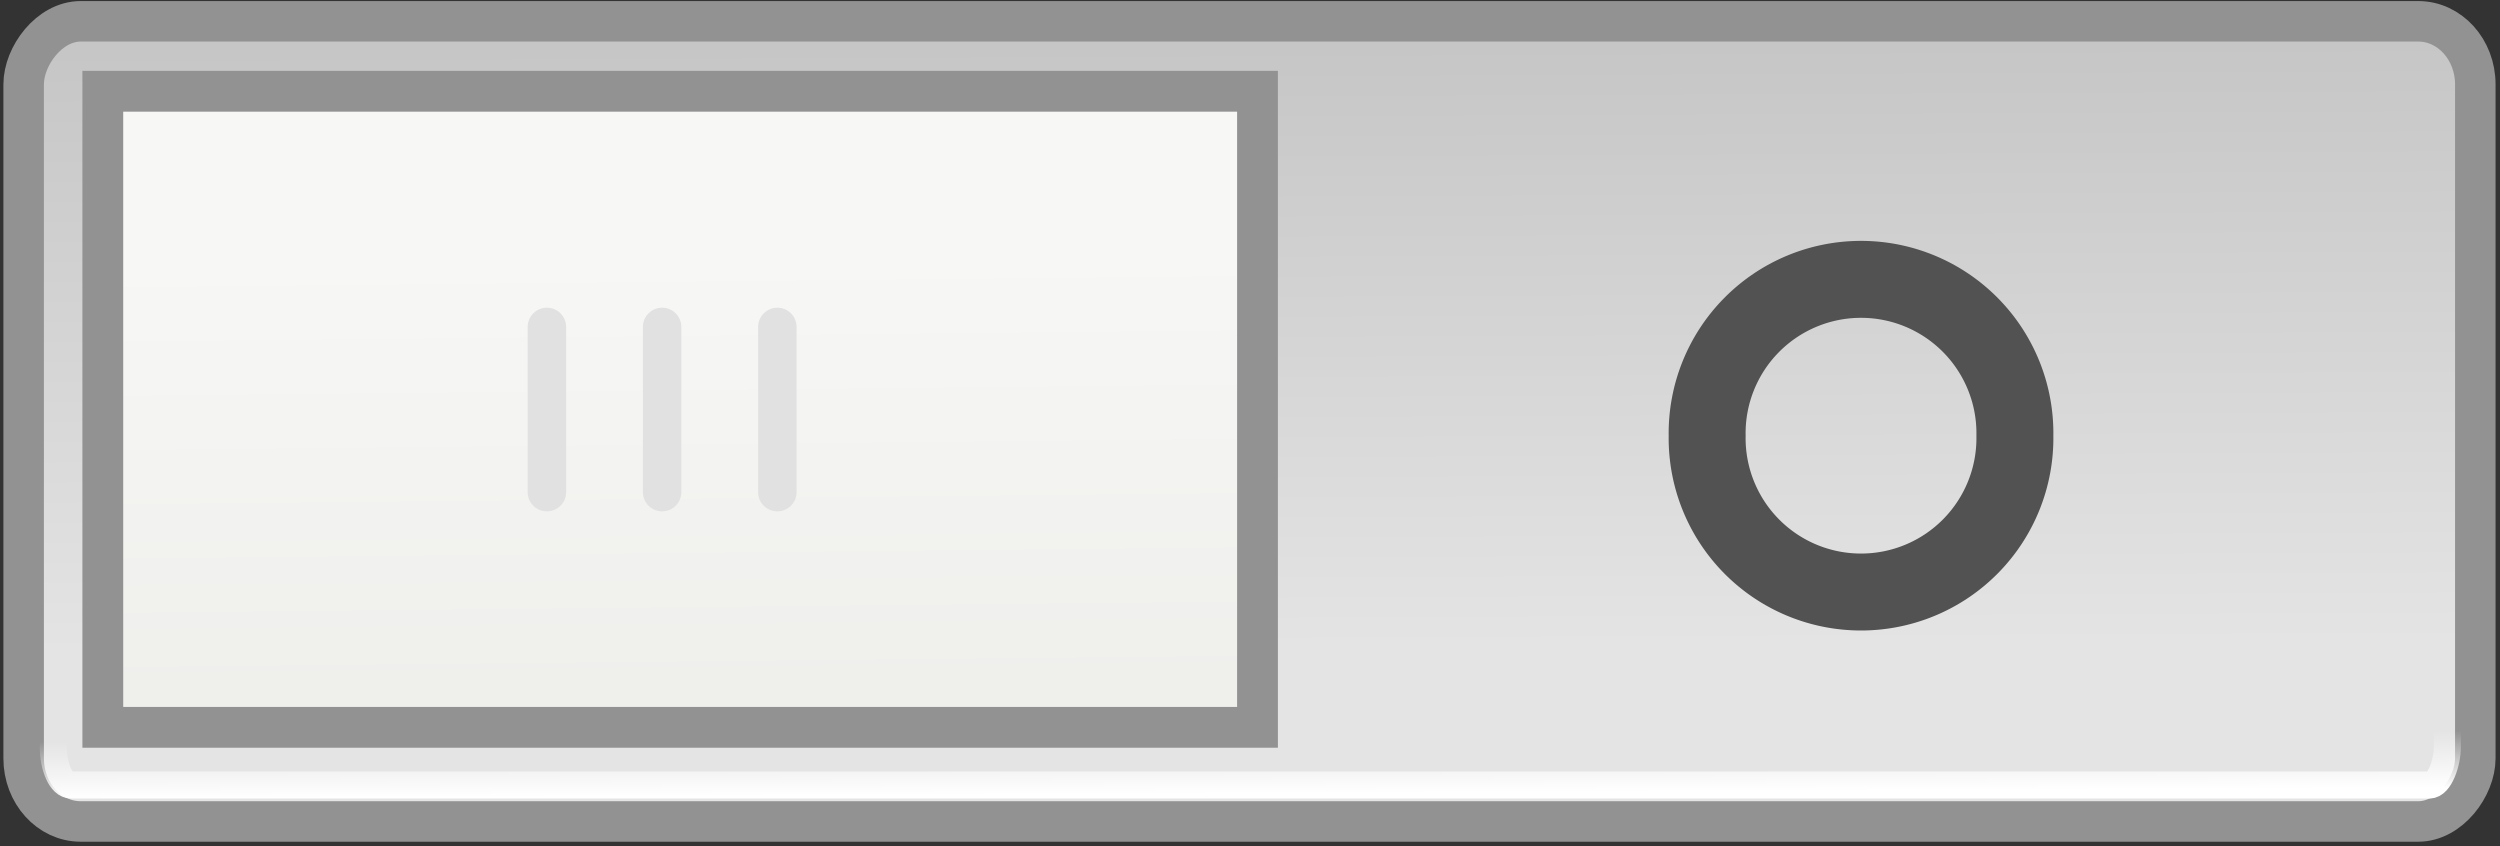 <?xml version="1.0" encoding="UTF-8" standalone="no"?>
<!-- Created with Inkscape (http://www.inkscape.org/) -->

<svg
   xmlns:dc="http://purl.org/dc/elements/1.1/"
   xmlns:cc="http://creativecommons.org/ns#"
   xmlns:rdf="http://www.w3.org/1999/02/22-rdf-syntax-ns#"
   xmlns:svg="http://www.w3.org/2000/svg"
   xmlns="http://www.w3.org/2000/svg"
   xmlns:xlink="http://www.w3.org/1999/xlink"
   version="1.1"
   width="65"
   height="22"
   id="svg2857">
  <rect width="100%" height="100%" fill="#333333" stroke="none"/>
  <defs
     id="defs2859">
    <linearGradient
       id="linearGradient3945">
      <stop
         id="stop3947"
         style="stop-color:#e4e4e4;stop-opacity:1"
         offset="0" />
      <stop
         id="stop3949"
         style="stop-color:#c6c6c6;stop-opacity:1"
         offset="1" />
    </linearGradient>
    <linearGradient
       id="linearGradient3894">
      <stop
         id="stop3896"
         style="stop-color:#efefec;stop-opacity:1"
         offset="0" />
      <stop
         id="stop3898"
         style="stop-color:#f7f7f6;stop-opacity:1"
         offset="1" />
    </linearGradient>
    <linearGradient
       id="linearGradient3886">
      <stop
         id="stop3888"
         style="stop-color:#ffffff;stop-opacity:1"
         offset="0" />
      <stop
         id="stop3890"
         style="stop-color:#ffffff;stop-opacity:0"
         offset="1" />
    </linearGradient>
    <linearGradient
       x1="-465.421"
       y1="802.262"
       x2="-465.414"
       y2="800.759"
       id="linearGradient3933"
       xlink:href="#linearGradient3886"
       gradientUnits="userSpaceOnUse"
       gradientTransform="matrix(1.011,0,0,0.982,449.837,-767.145)" />
    <linearGradient
       x1="-495.504"
       y1="799.698"
       x2="-495.364"
       y2="787.91"
       id="linearGradient3940"
       xlink:href="#linearGradient3894"
       gradientUnits="userSpaceOnUse"
       gradientTransform="matrix(1.133,0,0,0.957,541.336,-747.439)" />
    <linearGradient
       x1="-470.343"
       y1="798.235"
       x2="-470.275"
       y2="782.595"
       id="linearGradient3943"
       xlink:href="#linearGradient3945"
       gradientUnits="userSpaceOnUse"
       gradientTransform="translate(444.643,-781.362)" />
    <linearGradient
       x1="-465.421"
       y1="802.262"
       x2="-465.414"
       y2="800.759"
       id="linearGradient3043"
       xlink:href="#linearGradient3886"
       gradientUnits="userSpaceOnUse"
       gradientTransform="matrix(1.011,0,0,0.982,449.837,-767.145)" />
    <linearGradient
       x1="-495.504"
       y1="799.698"
       x2="-495.364"
       y2="787.91"
       id="linearGradient3050"
       xlink:href="#linearGradient3894"
       gradientUnits="userSpaceOnUse"
       gradientTransform="matrix(1.133,0,0,0.957,541.336,-747.439)" />
    <linearGradient
       x1="-470.343"
       y1="798.235"
       x2="-470.275"
       y2="782.595"
       id="linearGradient3053"
       xlink:href="#linearGradient3945"
       gradientUnits="userSpaceOnUse"
       gradientTransform="translate(444.643,-781.362)" />
  </defs>
  <g
     id="g3838">
    <rect
       width="63.743"
       height="20.804"
       rx="1.484"
       ry="1.64"
       x="-64.358"
       y="0.554"
       transform="scale(-1,1)"
       id="rect16256-9-4"
       style="color:#000000;fill:url(#linearGradient3053);fill-opacity:1;fill-rule:nonzero;stroke:#929292;stroke-width:1.053;stroke-linecap:round;stroke-linejoin:miter;stroke-miterlimit:4;stroke-opacity:1;stroke-dasharray:none;stroke-dashoffset:0;marker:none;visibility:visible;display:inline;overflow:visible;enable-background:accumulate" />
    <rect
       width="30.022"
       height="16.538"
       rx="0"
       ry="0"
       x="-32.695"
       y="2.373"
       transform="scale(-1,1)"
       id="rect16258-5-4"
       style="fill:url(#linearGradient3050);fill-opacity:1;stroke:#929292;stroke-width:1.061;stroke-linecap:round;stroke-linejoin:miter;stroke-miterlimit:4;stroke-opacity:1;stroke-dasharray:none;stroke-dashoffset:0;display:inline" />
    <g
       transform="matrix(-1,0,0,1,823.843,-106.986)"
       id="g16298-3-6"
       style="stroke:#e1e1e1;stroke-opacity:1;display:inline">
      <path
         d="m 803.632,115.486 0,4.295"
         id="path16265-3-5"
         style="fill:none;stroke:#e1e1e1;stroke-width:1px;stroke-linecap:round;stroke-linejoin:miter;stroke-opacity:1" />
      <path
         d="m 806.628,115.486 0,4.295"
         id="path16265-0-2-0"
         style="fill:none;stroke:#e1e1e1;stroke-width:1px;stroke-linecap:round;stroke-linejoin:miter;stroke-opacity:1;display:inline" />
      <path
         d="m 809.624,115.486 0,4.295"
         id="path16265-8-7-1"
         style="fill:none;stroke:#e1e1e1;stroke-width:1px;stroke-linecap:round;stroke-linejoin:miter;stroke-opacity:1;display:inline" />
    </g>
    <rect
       width="62.247"
       height="19.351"
       rx="0.464"
       ry="1.012"
       x="-63.632"
       y="1.059"
       transform="scale(-1,1)"
       id="rect3882"
       style="color:#000000;fill:none;stroke:url(#linearGradient3043);stroke-width:0.704;stroke-linecap:round;stroke-linejoin:miter;stroke-miterlimit:4;stroke-opacity:1;stroke-dasharray:none;stroke-dashoffset:0;marker:none;visibility:visible;display:inline;overflow:visible;enable-background:accumulate" />
    <path
       d="m 51.625,11.562 a 3.938,3.938 0 1 1 -7.875,0 3.938,3.938 0 1 1 7.875,0 z"
       transform="matrix(1.016,0,0,1.016,-0.064,-0.419)"
       id="path18722"
       style="color:#000000;fill:none;stroke:#525252;stroke-width:1.969;stroke-linecap:round;stroke-linejoin:miter;stroke-miterlimit:4;stroke-opacity:1;stroke-dasharray:none;stroke-dashoffset:0;marker:none;visibility:visible;display:inline;overflow:visible;enable-background:accumulate" />
  </g>
</svg>
